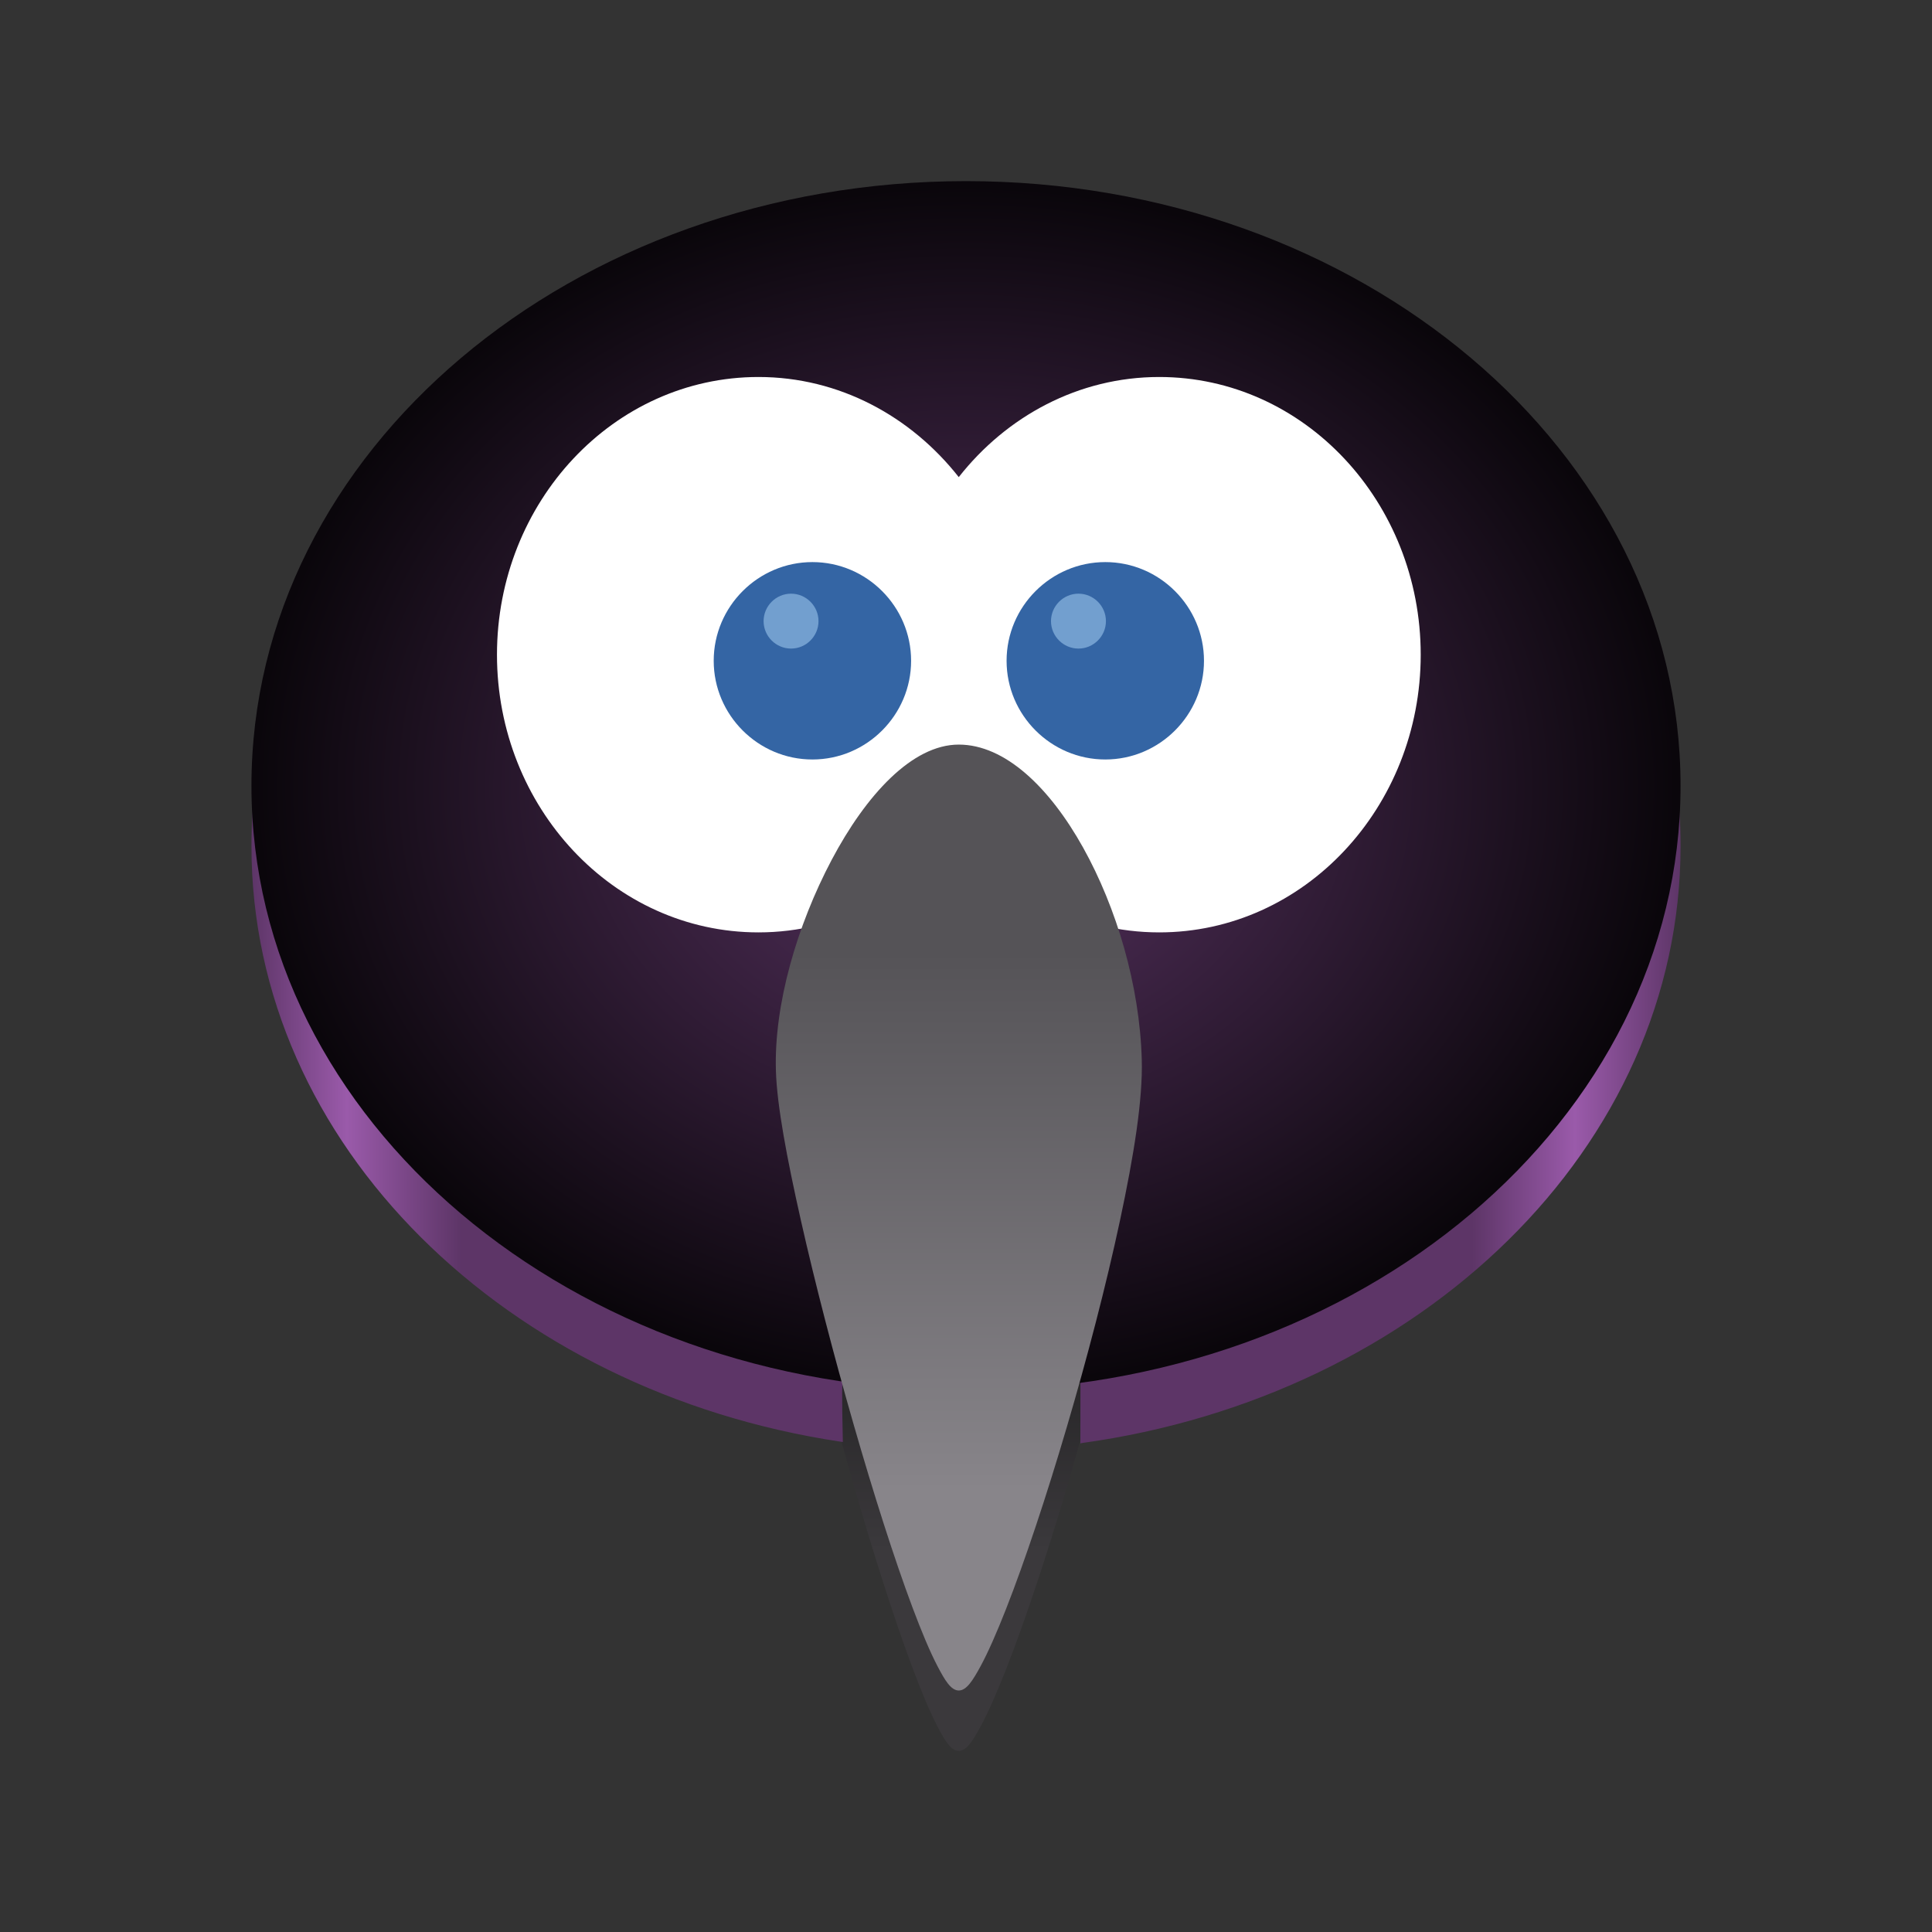 <?xml version="1.0" encoding="UTF-8" standalone="no"?>
<svg
   viewBox="0 0 128 128"
   style="display:inline;enable-background:new"
   version="1.0"
   id="svg11300"
   height="128"
   width="128"
   xmlns:xlink="http://www.w3.org/1999/xlink"
   xmlns="http://www.w3.org/2000/svg"
   xmlns:svg="http://www.w3.org/2000/svg"
   xmlns:rdf="http://www.w3.org/1999/02/22-rdf-syntax-ns#"
   xmlns:cc="http://creativecommons.org/ns#"
   xmlns:dc="http://purl.org/dc/elements/1.1/">
  <rect x="0" y="0" width="128" height="128" fill="#333333" stroke="none"/>
  <title
     id="title4162">Adwaita Icon Template</title>
  <defs
     id="defs3">
    <linearGradient
       id="linearGradient2146">
      <stop
         style="stop-color:#000000;stop-opacity:1;"
         offset="0"
         id="stop2142" />
      <stop
         style="stop-color:#3b393c;stop-opacity:1;"
         offset="1"
         id="stop2144" />
    </linearGradient>
    <linearGradient
       id="linearGradient2085">
      <stop
         style="stop-color:#5d3567;stop-opacity:1;"
         offset="0"
         id="stop2081" />
      <stop
         style="stop-color:#9a5aaa;stop-opacity:1;"
         offset="0.067"
         id="stop2089" />
      <stop
         style="stop-color:#5d3567;stop-opacity:1;"
         offset="0.147"
         id="stop2091" />
      <stop
         style="stop-color:#5d3567;stop-opacity:1;"
         offset="0.854"
         id="stop2093" />
      <stop
         style="stop-color:#9a5aaa;stop-opacity:1;"
         offset="0.926"
         id="stop2095" />
      <stop
         style="stop-color:#5d3567;stop-opacity:1;"
         offset="1"
         id="stop2083" />
    </linearGradient>
    <linearGradient
       id="linearGradient5954">
      <stop
         style="stop-color:#555357;stop-opacity:1"
         offset="0"
         id="stop5956" />
      <stop
         style="stop-color:#88858a;stop-opacity:1"
         offset="1"
         id="stop5958" />
    </linearGradient>
    <linearGradient
       xlink:href="#linearGradient5954"
       id="linearGradient1993"
       gradientUnits="userSpaceOnUse"
       x1="194.482"
       y1="105.051"
       x2="194.482"
       y2="132.106"
       gradientTransform="matrix(0.618,0,0,1.316,-56.74,-75.107)" />
    <radialGradient
       xlink:href="#linearGradient2023"
       id="radialGradient2027"
       cx="68.07"
       cy="228.863"
       fx="68.07"
       fy="228.863"
       r="61.383"
       gradientTransform="matrix(0.767,0,0,0.648,11.766,-96.203)"
       gradientUnits="userSpaceOnUse" />
    <linearGradient
       id="linearGradient2023">
      <stop
         style="stop-color:#5c3566;stop-opacity:1"
         offset="0"
         id="stop2019" />
      <stop
         style="stop-color:#0a060b;stop-opacity:1"
         offset="1"
         id="stop2021" />
    </linearGradient>
    <linearGradient
       xlink:href="#linearGradient2085"
       id="linearGradient2087"
       x1="-81.305"
       y1="108.802"
       x2="17.164"
       y2="108.802"
       gradientUnits="userSpaceOnUse"
       gradientTransform="matrix(0.962,0,0,0.962,94.837,-48.552)" />
    <linearGradient
       xlink:href="#linearGradient2146"
       id="linearGradient2139"
       gradientUnits="userSpaceOnUse"
       gradientTransform="matrix(0.618,0,0,1.316,-56.742,-71.107)"
       x1="194.482"
       y1="105.051"
       x2="194.482"
       y2="132.106" />
  </defs>
  <path
     id="path1311-6"
     style="color:#000000;display:inline;fill:url(#linearGradient2139);stroke:none;stroke-width:1.213;-inkscape-stroke:none;enable-background:new"
     d="m 63.52,53.331 c -3.083,0 -6.144,3.335 -8.425,7.647 -2.28,4.312 -3.831,9.576 -3.688,13.993 0.073,2.275 0.717,5.72 1.656,9.891 0.94,4.171 2.187,8.974 3.499,13.535 1.312,4.561 2.685,8.877 3.886,12.083 0.6,1.603 1.154,2.928 1.651,3.884 0.496,0.955 0.906,1.636 1.422,1.636 0.511,0 0.927,-0.659 1.437,-1.596 0.509,-0.938 1.082,-2.243 1.703,-3.825 1.242,-3.165 2.666,-7.442 4.011,-12.008 1.346,-4.566 2.613,-9.415 3.533,-13.723 0.92,-4.308 1.514,-8.003 1.44,-10.641 C 75.509,69.297 73.981,64.14 71.756,60.15 69.53,56.16 66.582,53.331 63.52,53.331 Z" />
  <path
     id="path1351-5"
     style="color:#000000;display:inline;fill:url(#linearGradient2087);fill-opacity:1;fill-rule:evenodd;stroke-width:1.213;stroke-linejoin:round;-inkscape-stroke:none;enable-background:new"
     d="m 64,16 c -26.087,0 -47.34,17.885 -47.34,40.065 0,19.783 16.907,36.149 39.072,39.456 0.036,0.005 0.073,0.011 0.109,0.016 0,0 -0.093,-3.869 -0.017,-3.858 0,0 5.475,4.451 8.176,4.451 2.415,0 7.585,-6.696 7.582,-4.358 l -0.005,3.847 c -4e-5,0.027 0.054,-0.007 0.081,-0.011 C 94.122,92.515 111.341,76.03 111.341,56.065 111.341,33.885 90.087,16 64,16 Z" />
  <path
     id="path1351"
     style="color:#000000;fill:url(#radialGradient2027);fill-rule:evenodd;stroke-width:1.213;stroke-linejoin:round;-inkscape-stroke:none"
     d="m 64,12 c -26.088,0 -47.341,17.885 -47.341,40.065 0,22.181 21.253,40.065 47.341,40.065 26.088,0 47.341,-17.885 47.341,-40.065 C 111.341,29.885 90.088,12 64,12 Z" />
  <path
     id="path1360"
     style="color:#000000;fill:#ffffff;stroke:none;stroke-width:1.213;stroke-linecap:round;stroke-linejoin:round;-inkscape-stroke:none"
     d="m 50.252,24.977 c -9.608,0 -17.326,8.292 -17.326,18.399 0,10.107 7.718,18.397 17.326,18.397 5.352,0 10.104,-2.607 13.268,-6.631 3.166,4.027 7.927,6.631 13.281,6.631 9.607,0 17.325,-8.29 17.325,-18.397 0,-10.108 -7.717,-18.399 -17.325,-18.399 -5.354,0 -10.116,2.606 -13.281,6.633 C 60.356,27.587 55.603,24.977 50.252,24.977 Z" />
  <path
     id="path1311"
     style="color:#000000;fill:url(#linearGradient1993);stroke:none;stroke-width:1.213;-inkscape-stroke:none"
     d="m 63.52,49.331 c -3.083,0 -6.144,3.336 -8.425,7.647 -2.28,4.312 -3.831,9.576 -3.688,13.993 0.073,2.275 0.717,5.72 1.656,9.891 0.94,4.171 2.187,8.974 3.499,13.535 1.312,4.561 2.685,8.877 3.886,12.083 0.6,1.603 1.154,2.928 1.651,3.884 0.496,0.955 0.906,1.636 1.422,1.636 0.511,0 0.927,-0.659 1.437,-1.596 0.509,-0.938 1.082,-2.243 1.703,-3.825 1.242,-3.165 2.666,-7.442 4.011,-12.008 1.346,-4.566 2.613,-9.415 3.533,-13.723 0.92,-4.308 1.514,-8.003 1.44,-10.641 -0.136,-4.91 -1.664,-10.067 -3.889,-14.057 -2.226,-3.99 -5.173,-6.819 -8.235,-6.819 z" />
  <path
     id="path1383"
     style="color:#000000;-inkscape-font-specification:sans-serif;fill:#3465a4;stroke-width:0.808;-inkscape-stroke:none"
     d="m 53.824,37.24 c -3.597,0 -6.539,2.942 -6.539,6.539 0,3.596 2.942,6.539 6.539,6.539 3.596,0 6.539,-2.942 6.539,-6.539 0,-3.597 -2.943,-6.539 -6.539,-6.539 z" />
  <path
     id="path1374"
     style="color:#000000;-inkscape-font-specification:sans-serif;fill:#3465a4;stroke-width:0.808;-inkscape-stroke:none"
     d="m 73.228,37.24 c -3.597,0 -6.539,2.942 -6.539,6.539 0,3.596 2.942,6.539 6.539,6.539 3.596,0 6.539,-2.942 6.539,-6.539 0,-3.597 -2.943,-6.539 -6.539,-6.539 z" />
  <path
     id="path1392"
     style="color:#000000;fill:#729fcf;fill-rule:evenodd;stroke-width:0.766;stroke-linejoin:round;-inkscape-stroke:none"
     d="m 52.41,39.332 c -1,0 -1.82,0.82 -1.82,1.82 0,1 0.82,1.818 1.82,1.818 1,0 1.818,-0.818 1.818,-1.818 0,-1 -0.818,-1.82 -1.818,-1.82 z" />
  <path
     id="path1401"
     style="color:#000000;fill:#729fcf;fill-rule:evenodd;stroke-width:0.766;stroke-linejoin:round;-inkscape-stroke:none"
     d="m 71.451,39.332 c -1,0 -1.82,0.82 -1.82,1.82 0,1 0.82,1.818 1.82,1.818 1,0 1.82,-0.818 1.82,-1.818 0,-1 -0.82,-1.82 -1.82,-1.82 z" />
</svg>
